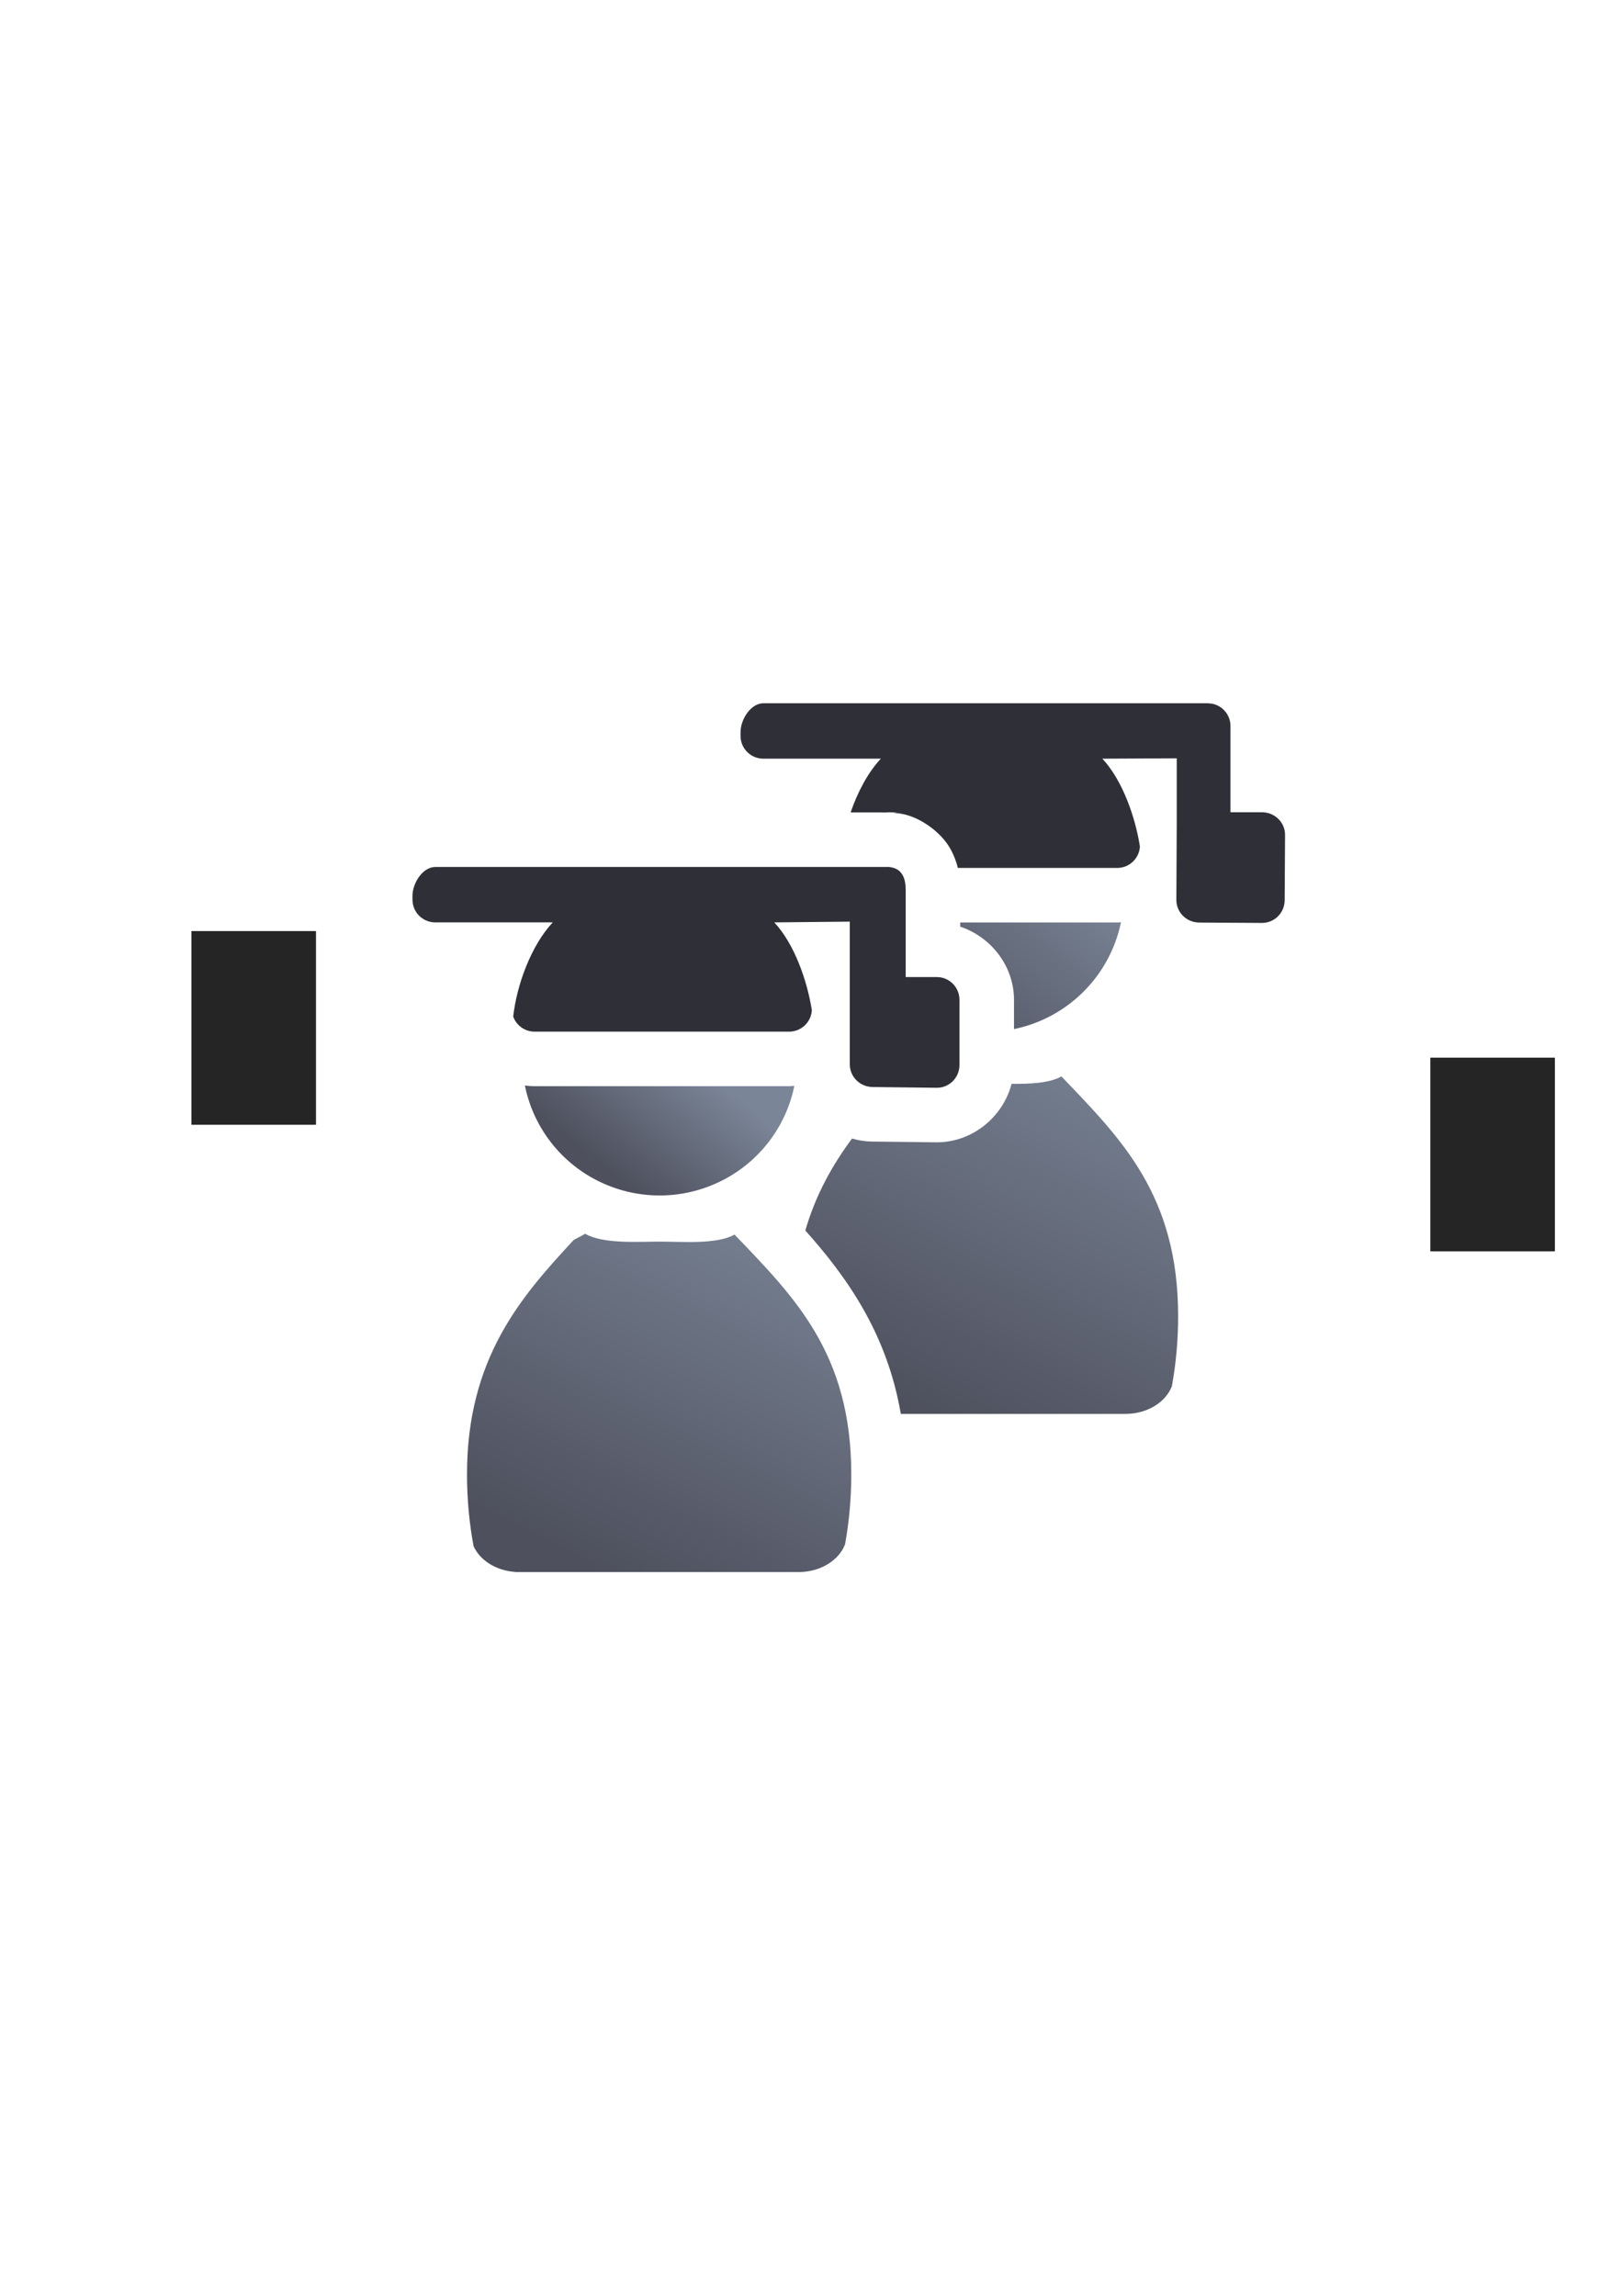 <?xml version="1.0" encoding="UTF-8" standalone="no"?>
<!-- Created with Inkscape (http://www.inkscape.org/) -->

<svg
   xmlns:dc="http://purl.org/dc/elements/1.1/"
   xmlns:cc="http://creativecommons.org/ns#"
   xmlns:rdf="http://www.w3.org/1999/02/22-rdf-syntax-ns#"
   xmlns:svg="http://www.w3.org/2000/svg"
   xmlns="http://www.w3.org/2000/svg"
   xmlns:xlink="http://www.w3.org/1999/xlink"
   xmlns:sodipodi="http://sodipodi.sourceforge.net/DTD/sodipodi-0.dtd"
   xmlns:inkscape="http://www.inkscape.org/namespaces/inkscape"
   width="210mm"
   height="297mm"
   viewBox="0 0 744.094 1052.362"
   id="svg2"
   version="1.1"
   inkscape:version="0.91 r13725"
   inkscape:export-xdpi="3.5993621"
   inkscape:export-ydpi="3.5993621"
   sodipodi:docname="user-phd-group.svg"
   inkscape:export-filename="C:\Users\johannes\Documents\Arbeit\RRZE\github3\bicons\16x16\categories\user-phd-group.png">
  <defs
     id="defs4">
    <linearGradient
       id="linearGradient4287"
       inkscape:collect="always">
      <stop
         id="stop4559"
         offset="0"
         style="stop-color:#4e505d;stop-opacity:1;" />
      <stop
         id="stop4561"
         offset="1"
         style="stop-color:#7a8597;stop-opacity:1" />
    </linearGradient>
    <linearGradient
       id="linearGradient2224">
      <stop
         id="stop2226"
         offset="0"
         style="stop-color:#7c7c7c;stop-opacity:1;" />
      <stop
         id="stop2228"
         offset="1"
         style="stop-color:#b8b8b8;stop-opacity:1;" />
    </linearGradient>
    <linearGradient
       id="linearGradient15218">
      <stop
         id="stop15220"
         offset="0"
         style="stop-color:#eeeeef;stop-opacity:1;" />
      <stop
         id="stop2736"
         offset="0.599"
         style="stop-color:#d3d7cf;stop-opacity:1;" />
      <stop
         id="stop2738"
         offset="0.828"
         style="stop-color:#ffffff;stop-opacity:1;" />
      <stop
         id="stop15222"
         offset="1"
         style="stop-color:#d3d7cf;stop-opacity:1;" />
    </linearGradient>
    <pattern
       y="0"
       x="0"
       height="6"
       width="6"
       patternUnits="userSpaceOnUse"
       id="EMFhbasepattern" />
    <pattern
       y="0"
       x="0"
       height="6"
       width="6"
       patternUnits="userSpaceOnUse"
       id="EMFhbasepattern-5" />
    <pattern
       y="0"
       x="0"
       height="6"
       width="6"
       patternUnits="userSpaceOnUse"
       id="EMFhbasepattern-2" />
    <linearGradient
       inkscape:collect="always"
       xlink:href="#linearGradient4287"
       id="linearGradient4395"
       x1="275.873"
       y1="576.183"
       x2="276.989"
       y2="598.683"
       gradientUnits="userSpaceOnUse" />
    <linearGradient
       inkscape:collect="always"
       xlink:href="#linearGradient4287"
       id="linearGradient4397"
       x1="242.928"
       y1="578.783"
       x2="293.787"
       y2="560.283"
       gradientUnits="userSpaceOnUse" />
    <linearGradient
       inkscape:collect="always"
       xlink:href="#linearGradient4287"
       id="linearGradient4435"
       x1="275.873"
       y1="576.183"
       x2="276.989"
       y2="598.683"
       gradientUnits="userSpaceOnUse" />
    <linearGradient
       inkscape:collect="always"
       xlink:href="#linearGradient4287"
       id="linearGradient4437"
       x1="242.928"
       y1="578.783"
       x2="293.787"
       y2="560.283"
       gradientUnits="userSpaceOnUse" />
    <linearGradient
       inkscape:collect="always"
       xlink:href="#linearGradient4287"
       id="linearGradient4208"
       x1="293.018"
       y1="547.986"
       x2="332.766"
       y2="498.62"
       gradientUnits="userSpaceOnUse" />
    <linearGradient
       inkscape:collect="always"
       xlink:href="#linearGradient4287"
       id="linearGradient4216"
       x1="276.934"
       y1="720.61"
       x2="364.18"
       y2="547.986"
       gradientUnits="userSpaceOnUse" />
    <linearGradient
       inkscape:collect="always"
       xlink:href="#linearGradient4287"
       id="linearGradient4224"
       x1="422.525"
       y1="648.111"
       x2="513.93"
       y2="471.713"
       gradientUnits="userSpaceOnUse" />
    <linearGradient
       inkscape:collect="always"
       xlink:href="#linearGradient4287"
       id="linearGradient4232"
       x1="439.883"
       y1="498.62"
       x2="513.93"
       y2="409.538"
       gradientUnits="userSpaceOnUse" />
  </defs>
  <sodipodi:namedview
     id="base"
     pagecolor="#ffffff"
     bordercolor="#666666"
     borderopacity="1.0"
     inkscape:pageopacity="0.0"
     inkscape:pageshadow="2"
     inkscape:zoom="1.050505"
     inkscape:cx="441.59374"
     inkscape:cy="516.80877"
     inkscape:document-units="px"
     inkscape:current-layer="layer1"
     showgrid="false"
     showguides="true"
     inkscape:guide-bbox="true"
     inkscape:window-width="1366"
     inkscape:window-height="721"
     inkscape:window-x="-4"
     inkscape:window-y="-4"
     inkscape:window-maximized="1"
     inkscape:snap-global="true"
     inkscape:snap-bbox="true"
     inkscape:bbox-paths="true"
     inkscape:bbox-nodes="true">
    <sodipodi:guide
       position="315.536,730.179"
       orientation="0,1"
       id="guide3338" />
    <sodipodi:guide
       position="351.25,330.179"
       orientation="0,1"
       id="guide3340" />
    <sodipodi:guide
       position="189.107,408.839"
       orientation="1,0"
       id="guide3344" />
    <sodipodi:guide
       position="589.045,468.079"
       orientation="1,0"
       id="guide3346" />
    <inkscape:grid
       type="xygrid"
       id="grid3440" />
    <sodipodi:guide
       position="0,0"
       orientation="0,1"
       id="guide3405" />
    <sodipodi:guide
       position="189.107,580"
       orientation="1,0"
       id="guide3407" />
    <sodipodi:guide
       position="0,0"
       orientation="0,1"
       id="guide3409" />
    <sodipodi:guide
       position="589.045,378.302"
       orientation="1,0"
       id="guide3411" />
    <sodipodi:guide
       position="564,683.375"
       orientation="1,0"
       id="guide3413" />
    <sodipodi:guide
       position="0,0"
       orientation="0,1"
       id="guide4168" />
    <sodipodi:guide
       position="213,641"
       orientation="1,0"
       id="guide4436" />
  </sodipodi:namedview>
  <g
     inkscape:label="Ebene 1"
     inkscape:groupmode="layer"
     id="layer1">
    <g
       id="g4234">
      <path
         inkscape:connector-curvature="0"
         id="path5152"
         d="m 486.631,493.422 c -5.601,3.107 -14.523,3.467 -22.855,3.385 -3.967,15.285 -18.153,27.004 -34.666,26.811 l -29.318,-0.344 c -3.149,-0.037 -6.221,-0.524 -9.158,-1.389 -8.916,12.024 -16.613,25.58 -21.416,42.168 18.812,21.041 37.433,46.975 43.779,84.059 l 103.354,0 0,-0.006 c 9.845,-0.137 18.136,-5.429 20.922,-12.686 1.864,-10.258 2.861,-21.02 2.861,-32.119 0,-55.583 -26.201,-81.352 -53.502,-109.879 z"
         style="fill:url(#linearGradient4224);fill-opacity:1;stroke:none;stroke-width:41.152;stroke-linecap:round;stroke-linejoin:round;stroke-opacity:1" />
      <path
         inkscape:connector-curvature="0"
         id="path5154"
         d="m 447.391,347.363 a 63.022,62.97 0 0 0 -18.941,4.5 25.003,25.003 0 0 1 -6.35,12.969 c -1.44,1.543 -3.128,4.585 -4.791,8.021 l 74.361,0 c -1.658,-3.595 -3.318,-6.712 -4.557,-8.041 a 25.003,25.003 0 0 1 -5.818,-10.604 63.022,62.97 0 0 0 -23.783,-6.846 l -10.121,0 z m 66.539,75.369 c -0.584,0.068 -1.171,0.121 -1.77,0.121 l -71.926,0 0,1.924 c 14.14,4.694 24.648,18.09 24.648,33.518 l 0,13.418 a 63.022,62.97 0 0 0 49.047,-48.98 z"
         style="fill:url(#linearGradient4232);fill-opacity:1;stroke:none;stroke-width:14;stroke-miterlimit:4;stroke-dasharray:none;stroke-opacity:1" />
      <path
         inkscape:connector-curvature="0"
         id="path4715"
         d="m 350.002,322.363 c -5.807,0 -10.482,7.434 -10.482,13.211 l 0,1.77 c 0,5.777 4.675,10.426 10.482,10.426 l 53.824,0 c -5.956,6.378 -10.662,15.359 -13.848,24.635 l 14.93,0 0.918,0 c 0.757,-0.045 1.472,-0.066 2.125,-0.06 3.579,0.032 5.582,0.709 5.881,0.77 l -2.477,-0.373 c 2e-4,0 -1.007,0.002 -1.812,-0.002 1.497,0.138 4.242,0.393 4.383,0.406 8.715,1.802 17.823,8.738 21.814,15.98 1.705,3.092 2.748,6 3.412,8.729 l 73.008,0 c 5.61,0 10.148,-4.345 10.451,-9.848 l 0,-0.002 c -2.097,-13.378 -7.927,-30.275 -17.207,-40.234 l 34.094,-0.172 0,30.338 -0.172,34.525 c -0.029,5.777 4.675,10.393 10.482,10.428 l 28.695,0.174 c 5.807,0.035 10.447,-4.652 10.48,-10.43 l 0.172,-29.875 c 0.033,-5.777 -4.674,-10.36 -10.48,-10.43 l -14.543,0 0,-37.768 0,-1.77 c 0,-5.055 -3.579,-9.247 -8.363,-10.217 0,0 -0.002,0 -0.002,0 -0.684,-0.138 -2.843,-0.211 -2.117,-0.211 l -203.648,0 z m 55.824,50.041 c -0.627,0.037 -1.278,0.088 -1.975,0.17 l 2.898,-0.17 -0.924,0 z"
         style="color:#000000;clip-rule:nonzero;display:inline;overflow:visible;visibility:visible;opacity:1;isolation:auto;mix-blend-mode:normal;color-interpolation:sRGB;color-interpolation-filters:linearRGB;solid-color:#000000;solid-opacity:1;fill:#2f3037;fill-opacity:1;fill-rule:evenodd;stroke:none;stroke-width:35;stroke-linecap:butt;stroke-linejoin:round;stroke-miterlimit:4;stroke-dasharray:none;stroke-dashoffset:0;stroke-opacity:1;color-rendering:auto;image-rendering:auto;shape-rendering:auto;text-rendering:auto;enable-background:accumulate" />
      <flowRoot
         style="font-style:normal;font-variant:normal;font-weight:bold;font-stretch:normal;font-size:40px;line-height:125%;font-family:sans-serif;-inkscape-font-specification:'sans-serif Bold';letter-spacing:0px;word-spacing:0px;fill:#252525;fill-opacity:1;stroke:none;stroke-width:1px;stroke-linecap:butt;stroke-linejoin:miter;stroke-opacity:1"
         id="flowRoot4169"
         xml:space="preserve"
         transform="matrix(6.151,0,0,6.142,-2093.366,-3261.605)"><flowRegion
           id="flowRegion4171"><rect
             style="font-style:normal;font-variant:normal;font-weight:bold;font-stretch:normal;font-family:sans-serif;-inkscape-font-specification:'sans-serif Bold'"
             y="427.08"
             x="89.541"
             height="88.789"
             width="56.433"
             id="rect4173" /></flowRegion><flowPara
           id="flowPara4175" /></flowRoot>      <rect
         inkscape:export-ydpi="4.9499998"
         inkscape:export-xdpi="4.9499998"
         y="322.184"
         x="189.178"
         height="399.409"
         width="400"
         id="rect3336"
         style="fill:none;fill-rule:evenodd;stroke:none;stroke-width:1px;stroke-linecap:butt;stroke-linejoin:miter;stroke-opacity:1" />
      <flowRoot
         transform="matrix(1.012,0,0,1,-2.861,-0.292)"
         xml:space="preserve"
         id="flowRoot4169-5"
         style="font-style:normal;font-weight:normal;font-size:40px;line-height:125%;font-family:sans-serif;letter-spacing:0px;word-spacing:0px;fill:#252525;fill-opacity:1;stroke:none;stroke-width:1px;stroke-linecap:butt;stroke-linejoin:miter;stroke-opacity:1"><flowRegion
           id="flowRegion4171-8"><rect
             id="rect4173-3"
             width="56.433"
             height="88.789"
             x="89.541"
             y="427.08" /></flowRegion><flowPara
           id="flowPara4175-1" /></flowRoot>      <flowRoot
         transform="matrix(1.012,0,0,1,565.145,57.731)"
         xml:space="preserve"
         id="flowRoot4169-9"
         style="font-style:normal;font-weight:normal;font-size:40px;line-height:125%;font-family:sans-serif;letter-spacing:0px;word-spacing:0px;fill:#252525;fill-opacity:1;stroke:none;stroke-width:1px;stroke-linecap:butt;stroke-linejoin:miter;stroke-opacity:1"><flowRegion
           id="flowRegion4171-9"><rect
             id="rect4173-6"
             width="56.433"
             height="88.789"
             x="89.541"
             y="427.08" /></flowRegion><flowPara
           id="flowPara4175-7" /></flowRoot>      <path
         style="fill:url(#linearGradient4216);fill-opacity:1;stroke:none;stroke-width:41.152;stroke-linecap:round;stroke-linejoin:round;stroke-opacity:1"
         d="m 268.213,565.513 c -0.089,0.077 -0.169,0.161 -0.261,0.236 l -4.937,2.643 c -24.197,26.054 -48.907,54.313 -48.907,107.406 0,11.404 1.053,22.453 3.017,32.964 2.914,6.44 10.234,11.16 19.005,11.776 l 0,0.071 130.369,0 0,-0.006 c 9.845,-0.137 18.137,-5.43 20.923,-12.687 1.864,-10.259 2.861,-21.021 2.861,-32.12 0,-55.583 -26.201,-81.352 -53.503,-109.879 -8.265,4.585 -23.792,3.216 -33.924,3.216 -10.427,10e-6 -26.214,1.214 -34.643,-3.622 z"
         id="path2176-1"
         inkscape:connector-curvature="0"
         sodipodi:nodetypes="cccsccccccscscc" />
      <path
         inkscape:connector-curvature="0"
         id="circle2187-6-2"
         d="m 302.404,422.683 a 63.022,62.652 0 0 0 -24.527,5.01 25.003,25.003 0 0 1 -6.189,12.18 c -1.44,1.542 -3.126,4.586 -4.789,8.021 l 74.359,0 c -1.658,-3.595 -3.318,-6.712 -4.557,-8.041 a 25.003,25.003 0 0 1 -5.746,-10.299 63.022,62.652 0 0 0 -28.551,-6.871 z m -61.742,74.902 a 63.022,62.652 0 0 0 61.742,50.4 63.022,62.652 0 0 0 61.775,-50.268 c -0.802,0.1 -1.608,0.176 -2.432,0.176 l -116.602,0 c -1.517,0 -3.01,-0.116 -4.484,-0.309 z"
         style="fill:url(#linearGradient4208);fill-opacity:1;stroke:none;stroke-width:14;stroke-miterlimit:4;stroke-dasharray:none;stroke-opacity:1" />
      <path
         sodipodi:nodetypes="csssccsscccccssssssccsccscccccccccccc"
         inkscape:connector-curvature="0"
         id="rect4228"
         d="m 199.59,397.405 c -5.807,0 -10.482,7.433 -10.482,13.211 l 0,1.769 c 0,5.777 4.675,10.427 10.482,10.427 l 53.825,0 c -9.988,10.697 -16.499,28.703 -18.131,43.167 1.445,4.036 5.299,6.915 9.864,6.915 l 116.6,0 c 5.61,0 10.149,-4.344 10.452,-9.847 l 0,-0.002 c -2.097,-13.378 -7.928,-30.274 -17.207,-40.234 l 34.611,-0.345 0,30.337 0,35.043 c 0,5.777 4.676,10.36 10.482,10.429 l 29.317,0.345 c 5.807,0.068 10.481,-4.651 10.481,-10.429 l 0,-29.895 c 0,-5.777 -4.674,-10.48 -10.481,-10.429 l -14.169,0 0,-38.265 0,-1.769 c 0,-5.055 -1.58,-9.248 -6.364,-10.218 -5.7e-4,-1.2e-4 -9e-4,1.1e-4 -0.002,0 -0.684,-0.138 -1.396,-0.295 -2.117,-0.211 l -1.842,0 -205.319,0 z m 35.124,66.034 c 0.018,0.192 0.05,0.38 0.078,0.569 -0.029,-0.189 -0.06,-0.377 -0.078,-0.569 z m 0.128,0.902 c 0.044,0.242 0.1,0.479 0.16,0.714 -0.061,-0.235 -0.115,-0.473 -0.16,-0.714 z m 0.196,0.854 c 0.07,0.258 0.15,0.511 0.239,0.76 -0.089,-0.25 -0.168,-0.503 -0.239,-0.76 z"
         style="color:#000000;clip-rule:nonzero;display:inline;overflow:visible;visibility:visible;opacity:1;isolation:auto;mix-blend-mode:normal;color-interpolation:sRGB;color-interpolation-filters:linearRGB;solid-color:#000000;solid-opacity:1;fill:#2f3037;fill-opacity:1;fill-rule:evenodd;stroke:none;stroke-width:35;stroke-linecap:butt;stroke-linejoin:round;stroke-miterlimit:4;stroke-dasharray:none;stroke-dashoffset:0;stroke-opacity:1;color-rendering:auto;image-rendering:auto;shape-rendering:auto;text-rendering:auto;enable-background:accumulate" />
    </g>
  </g>
</svg>
